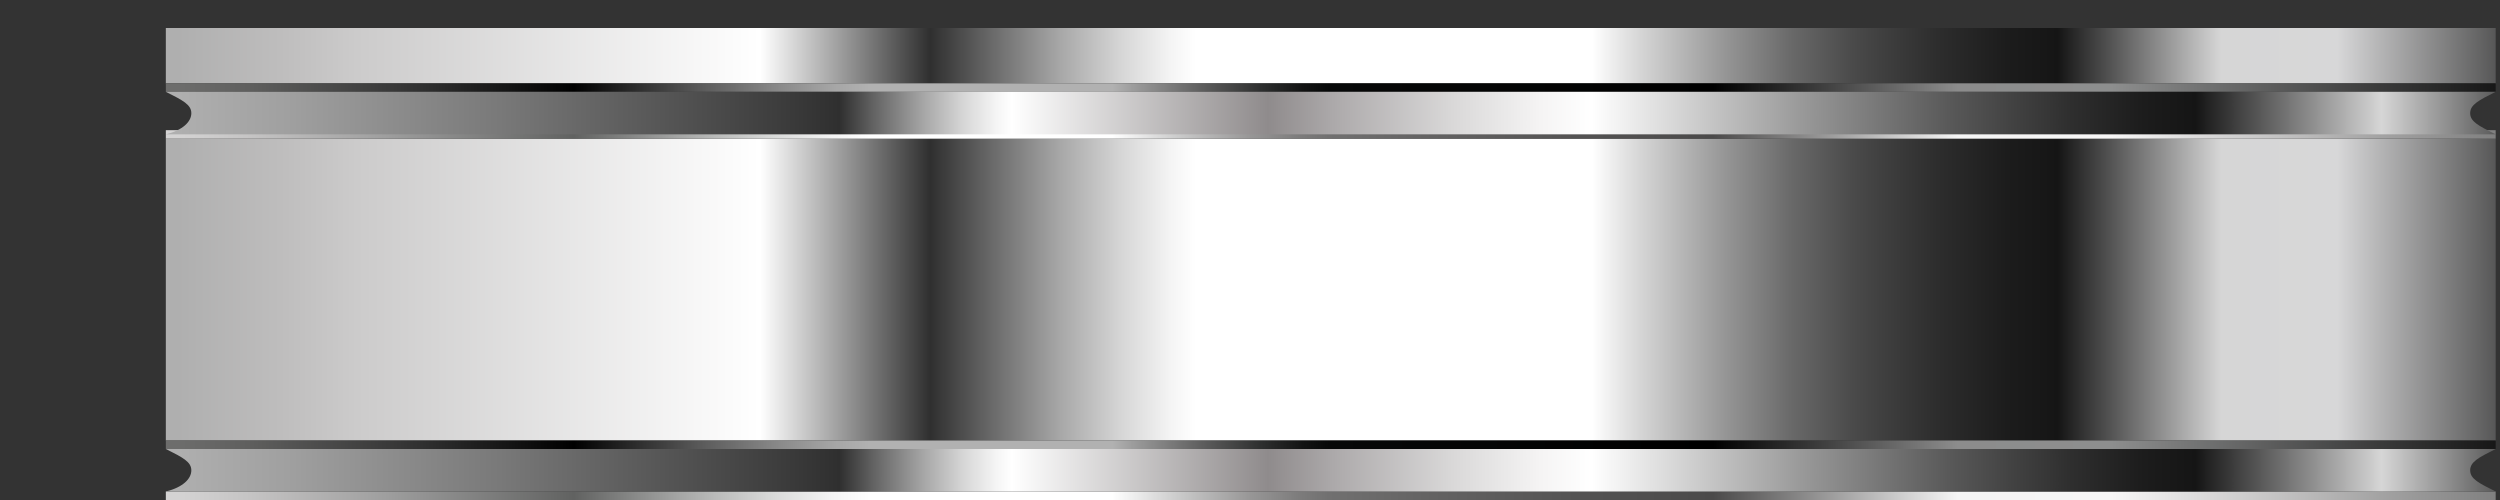 <svg width="15" height="3" viewBox="0 0 15 3" fill="none" xmlns="http://www.w3.org/2000/svg">
<rect x="0" y="0" width="15" height="3" fill="#333333" stroke="none"/>
<path d="M14.974 0.832H0.995V2.643H14.974V0.832Z" fill="url(#paint0_linear_2_16198)"/>
<path d="M14.974 0.168H0.995V0.5H14.974V0.168Z" fill="url(#paint1_linear_2_16198)"/>
<path d="M14.974 2.949H0.995V3H14.974V2.949Z" fill="url(#paint2_linear_2_16198)"/>
<path d="M14.974 2.643H0.995V2.694H14.974V2.643Z" fill="url(#paint3_linear_2_16198)"/>
<path d="M14.974 2.694C14.872 2.745 14.821 2.771 14.821 2.822C14.821 2.873 14.872 2.898 14.974 2.949H0.995C1.097 2.924 1.148 2.873 1.148 2.822C1.148 2.771 1.097 2.745 0.995 2.694H14.974Z" fill="url(#paint4_linear_2_16198)"/>
<path d="M14.974 0.781H0.995V0.832H14.974V0.781Z" fill="url(#paint5_linear_2_16198)"/>
<path d="M14.974 0.5H0.995V0.551H14.974V0.5Z" fill="url(#paint6_linear_2_16198)"/>
<path d="M14.974 0.551C14.872 0.602 14.821 0.628 14.821 0.679C14.821 0.73 14.872 0.755 14.974 0.806H0.995C1.097 0.781 1.148 0.73 1.148 0.679C1.148 0.628 1.097 0.602 0.995 0.551H14.974Z" fill="url(#paint7_linear_2_16198)"/>
<defs>
<linearGradient id="paint0_linear_2_16198" x1="1.071" y1="1.745" x2="15.041" y2="1.745" gradientUnits="userSpaceOnUse">
<stop stop-color="#AFAFAF"/>
<stop offset="0.044" stop-color="#BEBDBD"/>
<stop offset="0.077" stop-color="#CCCBCB"/>
<stop offset="0.25" stop-color="white"/>
<stop offset="0.323" stop-color="#2F2F2F"/>
<stop offset="0.347" stop-color="#646464"/>
<stop offset="0.378" stop-color="#A6A6A6"/>
<stop offset="0.405" stop-color="#D6D6D6"/>
<stop offset="0.426" stop-color="#F4F4F4"/>
<stop offset="0.437" stop-color="white"/>
<stop offset="0.607" stop-color="white"/>
<stop offset="0.628" stop-color="#D5D5D5"/>
<stop offset="0.664" stop-color="#969696"/>
<stop offset="0.694" stop-color="#676767"/>
<stop offset="0.718" stop-color="#4B4B4B"/>
<stop offset="0.731" stop-color="#404040"/>
<stop offset="0.754" stop-color="#2E2E2E"/>
<stop offset="0.785" stop-color="#1C1C1C"/>
<stop offset="0.807" stop-color="#151515"/>
<stop offset="0.877" stop-color="#D6D6D6"/>
<stop offset="0.927" stop-color="#D7D7D8"/>
<stop offset="1" stop-color="#4E4E4E"/>
</linearGradient>
<linearGradient id="paint1_linear_2_16198" x1="1.071" y1="0.327" x2="15.041" y2="0.327" gradientUnits="userSpaceOnUse">
<stop stop-color="#AFAFAF"/>
<stop offset="0.044" stop-color="#BEBDBD"/>
<stop offset="0.077" stop-color="#CCCBCB"/>
<stop offset="0.25" stop-color="white"/>
<stop offset="0.323" stop-color="#2F2F2F"/>
<stop offset="0.347" stop-color="#646464"/>
<stop offset="0.378" stop-color="#A6A6A6"/>
<stop offset="0.405" stop-color="#D6D6D6"/>
<stop offset="0.426" stop-color="#F4F4F4"/>
<stop offset="0.437" stop-color="white"/>
<stop offset="0.607" stop-color="white"/>
<stop offset="0.628" stop-color="#D5D5D5"/>
<stop offset="0.664" stop-color="#969696"/>
<stop offset="0.694" stop-color="#676767"/>
<stop offset="0.718" stop-color="#4B4B4B"/>
<stop offset="0.731" stop-color="#404040"/>
<stop offset="0.754" stop-color="#2E2E2E"/>
<stop offset="0.785" stop-color="#1C1C1C"/>
<stop offset="0.807" stop-color="#151515"/>
<stop offset="0.877" stop-color="#D6D6D6"/>
<stop offset="0.927" stop-color="#D7D7D8"/>
<stop offset="1" stop-color="#4E4E4E"/>
</linearGradient>
<linearGradient id="paint2_linear_2_16198" x1="1.071" y1="2.973" x2="15.041" y2="2.973" gradientUnits="userSpaceOnUse">
<stop stop-color="#D4D3D3"/>
<stop offset="0.031" stop-color="#C5C4C4"/>
<stop offset="0.09" stop-color="#9E9E9E"/>
<stop offset="0.17" stop-color="#616261"/>
<stop offset="0.172" stop-color="#646564"/>
<stop offset="0.216" stop-color="#A6A7A6"/>
<stop offset="0.253" stop-color="#D6D7D6"/>
<stop offset="0.281" stop-color="#F4F4F4"/>
<stop offset="0.297" stop-color="white"/>
<stop offset="0.401" stop-color="white"/>
<stop offset="0.432" stop-color="#C6C6C6"/>
<stop offset="0.46" stop-color="#989797"/>
<stop offset="0.482" stop-color="#7C7B7B"/>
<stop offset="0.494" stop-color="#717070"/>
<stop offset="0.535" stop-color="#646363"/>
<stop offset="0.608" stop-color="#525151"/>
<stop offset="0.659" stop-color="#4B4A4A"/>
<stop offset="0.764" stop-color="#F5F5F5"/>
<stop offset="0.83" stop-color="#F7F6F6"/>
<stop offset="1" stop-color="#7C7C7C"/>
</linearGradient>
<linearGradient id="paint3_linear_2_16198" x1="1.071" y1="2.68" x2="15.041" y2="2.68" gradientUnits="userSpaceOnUse">
<stop stop-color="#6D6D6C"/>
<stop offset="0.032" stop-color="#5E5E5D"/>
<stop offset="0.095" stop-color="#373737"/>
<stop offset="0.17"/>
<stop offset="0.183" stop-color="#161616"/>
<stop offset="0.223" stop-color="#585858"/>
<stop offset="0.257" stop-color="#888888"/>
<stop offset="0.282" stop-color="#A6A6A6"/>
<stop offset="0.297" stop-color="#B1B1B1"/>
<stop offset="0.401" stop-color="#B1B1B1"/>
<stop offset="0.41" stop-color="#9C9C9C"/>
<stop offset="0.44" stop-color="#5D5D5D"/>
<stop offset="0.465" stop-color="#2E2F2F"/>
<stop offset="0.483" stop-color="#121313"/>
<stop offset="0.494" stop-color="#070808"/>
<stop offset="0.515" stop-color="#060707"/>
<stop offset="0.659"/>
<stop offset="0.764" stop-color="#8C8C8C"/>
<stop offset="0.83" stop-color="#8D8E8E"/>
<stop offset="1" stop-color="#131313"/>
</linearGradient>
<linearGradient id="paint4_linear_2_16198" x1="1.071" y1="2.827" x2="15.041" y2="2.827" gradientUnits="userSpaceOnUse">
<stop stop-color="#AFAFAF"/>
<stop offset="0.047" stop-color="#A0A0A0"/>
<stop offset="0.138" stop-color="#797979"/>
<stop offset="0.262" stop-color="#3B3B3B"/>
<stop offset="0.284" stop-color="#2F2F2F"/>
<stop offset="0.299" stop-color="#646464"/>
<stop offset="0.32" stop-color="#A6A6A6"/>
<stop offset="0.337" stop-color="#D6D6D6"/>
<stop offset="0.351" stop-color="#F4F4F4"/>
<stop offset="0.358" stop-color="white"/>
<stop offset="0.468" stop-color="#8F8B8C"/>
<stop offset="0.497" stop-color="#ADAAAB"/>
<stop offset="0.547" stop-color="#D9D8D8"/>
<stop offset="0.585" stop-color="#F5F4F4"/>
<stop offset="0.607" stop-color="white"/>
<stop offset="0.696" stop-color="#9A9A9A"/>
<stop offset="0.76" stop-color="#595959"/>
<stop offset="0.79" stop-color="#404040"/>
<stop offset="0.813" stop-color="#2E2E2E"/>
<stop offset="0.844" stop-color="#1C1C1C"/>
<stop offset="0.866" stop-color="#151515"/>
<stop offset="0.946" stop-color="#D6D6D6"/>
<stop offset="1" stop-color="#4E4E4E"/>
</linearGradient>
<linearGradient id="paint5_linear_2_16198" x1="1.071" y1="0.81" x2="15.041" y2="0.81" gradientUnits="userSpaceOnUse">
<stop stop-color="#D4D3D3"/>
<stop offset="0.031" stop-color="#C5C4C4"/>
<stop offset="0.09" stop-color="#9E9E9E"/>
<stop offset="0.17" stop-color="#616261"/>
<stop offset="0.172" stop-color="#646564"/>
<stop offset="0.216" stop-color="#A6A7A6"/>
<stop offset="0.253" stop-color="#D6D7D6"/>
<stop offset="0.281" stop-color="#F4F4F4"/>
<stop offset="0.297" stop-color="white"/>
<stop offset="0.401" stop-color="white"/>
<stop offset="0.432" stop-color="#C6C6C6"/>
<stop offset="0.46" stop-color="#989797"/>
<stop offset="0.482" stop-color="#7C7B7B"/>
<stop offset="0.494" stop-color="#717070"/>
<stop offset="0.535" stop-color="#646363"/>
<stop offset="0.608" stop-color="#525151"/>
<stop offset="0.659" stop-color="#4B4A4A"/>
<stop offset="0.764" stop-color="#F5F5F5"/>
<stop offset="0.83" stop-color="#F7F6F6"/>
<stop offset="1" stop-color="#7C7C7C"/>
</linearGradient>
<linearGradient id="paint6_linear_2_16198" x1="1.071" y1="0.516" x2="15.041" y2="0.516" gradientUnits="userSpaceOnUse">
<stop stop-color="#6D6D6C"/>
<stop offset="0.032" stop-color="#5E5E5D"/>
<stop offset="0.095" stop-color="#373737"/>
<stop offset="0.17"/>
<stop offset="0.183" stop-color="#161616"/>
<stop offset="0.223" stop-color="#585858"/>
<stop offset="0.257" stop-color="#888888"/>
<stop offset="0.282" stop-color="#A6A6A6"/>
<stop offset="0.297" stop-color="#B1B1B1"/>
<stop offset="0.401" stop-color="#B1B1B1"/>
<stop offset="0.41" stop-color="#9C9C9C"/>
<stop offset="0.44" stop-color="#5D5D5D"/>
<stop offset="0.465" stop-color="#2E2F2F"/>
<stop offset="0.483" stop-color="#121313"/>
<stop offset="0.494" stop-color="#070808"/>
<stop offset="0.515" stop-color="#060707"/>
<stop offset="0.659"/>
<stop offset="0.764" stop-color="#8C8C8C"/>
<stop offset="0.83" stop-color="#8D8E8E"/>
<stop offset="1" stop-color="#131313"/>
</linearGradient>
<linearGradient id="paint7_linear_2_16198" x1="1.071" y1="0.663" x2="15.041" y2="0.663" gradientUnits="userSpaceOnUse">
<stop stop-color="#AFAFAF"/>
<stop offset="0.047" stop-color="#A0A0A0"/>
<stop offset="0.138" stop-color="#797979"/>
<stop offset="0.262" stop-color="#3B3B3B"/>
<stop offset="0.284" stop-color="#2F2F2F"/>
<stop offset="0.299" stop-color="#646464"/>
<stop offset="0.32" stop-color="#A6A6A6"/>
<stop offset="0.337" stop-color="#D6D6D6"/>
<stop offset="0.351" stop-color="#F4F4F4"/>
<stop offset="0.358" stop-color="white"/>
<stop offset="0.468" stop-color="#8F8B8C"/>
<stop offset="0.497" stop-color="#ADAAAB"/>
<stop offset="0.547" stop-color="#D9D8D8"/>
<stop offset="0.585" stop-color="#F5F4F4"/>
<stop offset="0.607" stop-color="white"/>
<stop offset="0.696" stop-color="#9A9A9A"/>
<stop offset="0.76" stop-color="#595959"/>
<stop offset="0.79" stop-color="#404040"/>
<stop offset="0.813" stop-color="#2E2E2E"/>
<stop offset="0.844" stop-color="#1C1C1C"/>
<stop offset="0.866" stop-color="#151515"/>
<stop offset="0.946" stop-color="#D6D6D6"/>
<stop offset="1" stop-color="#4E4E4E"/>
</linearGradient>
</defs>
</svg>
